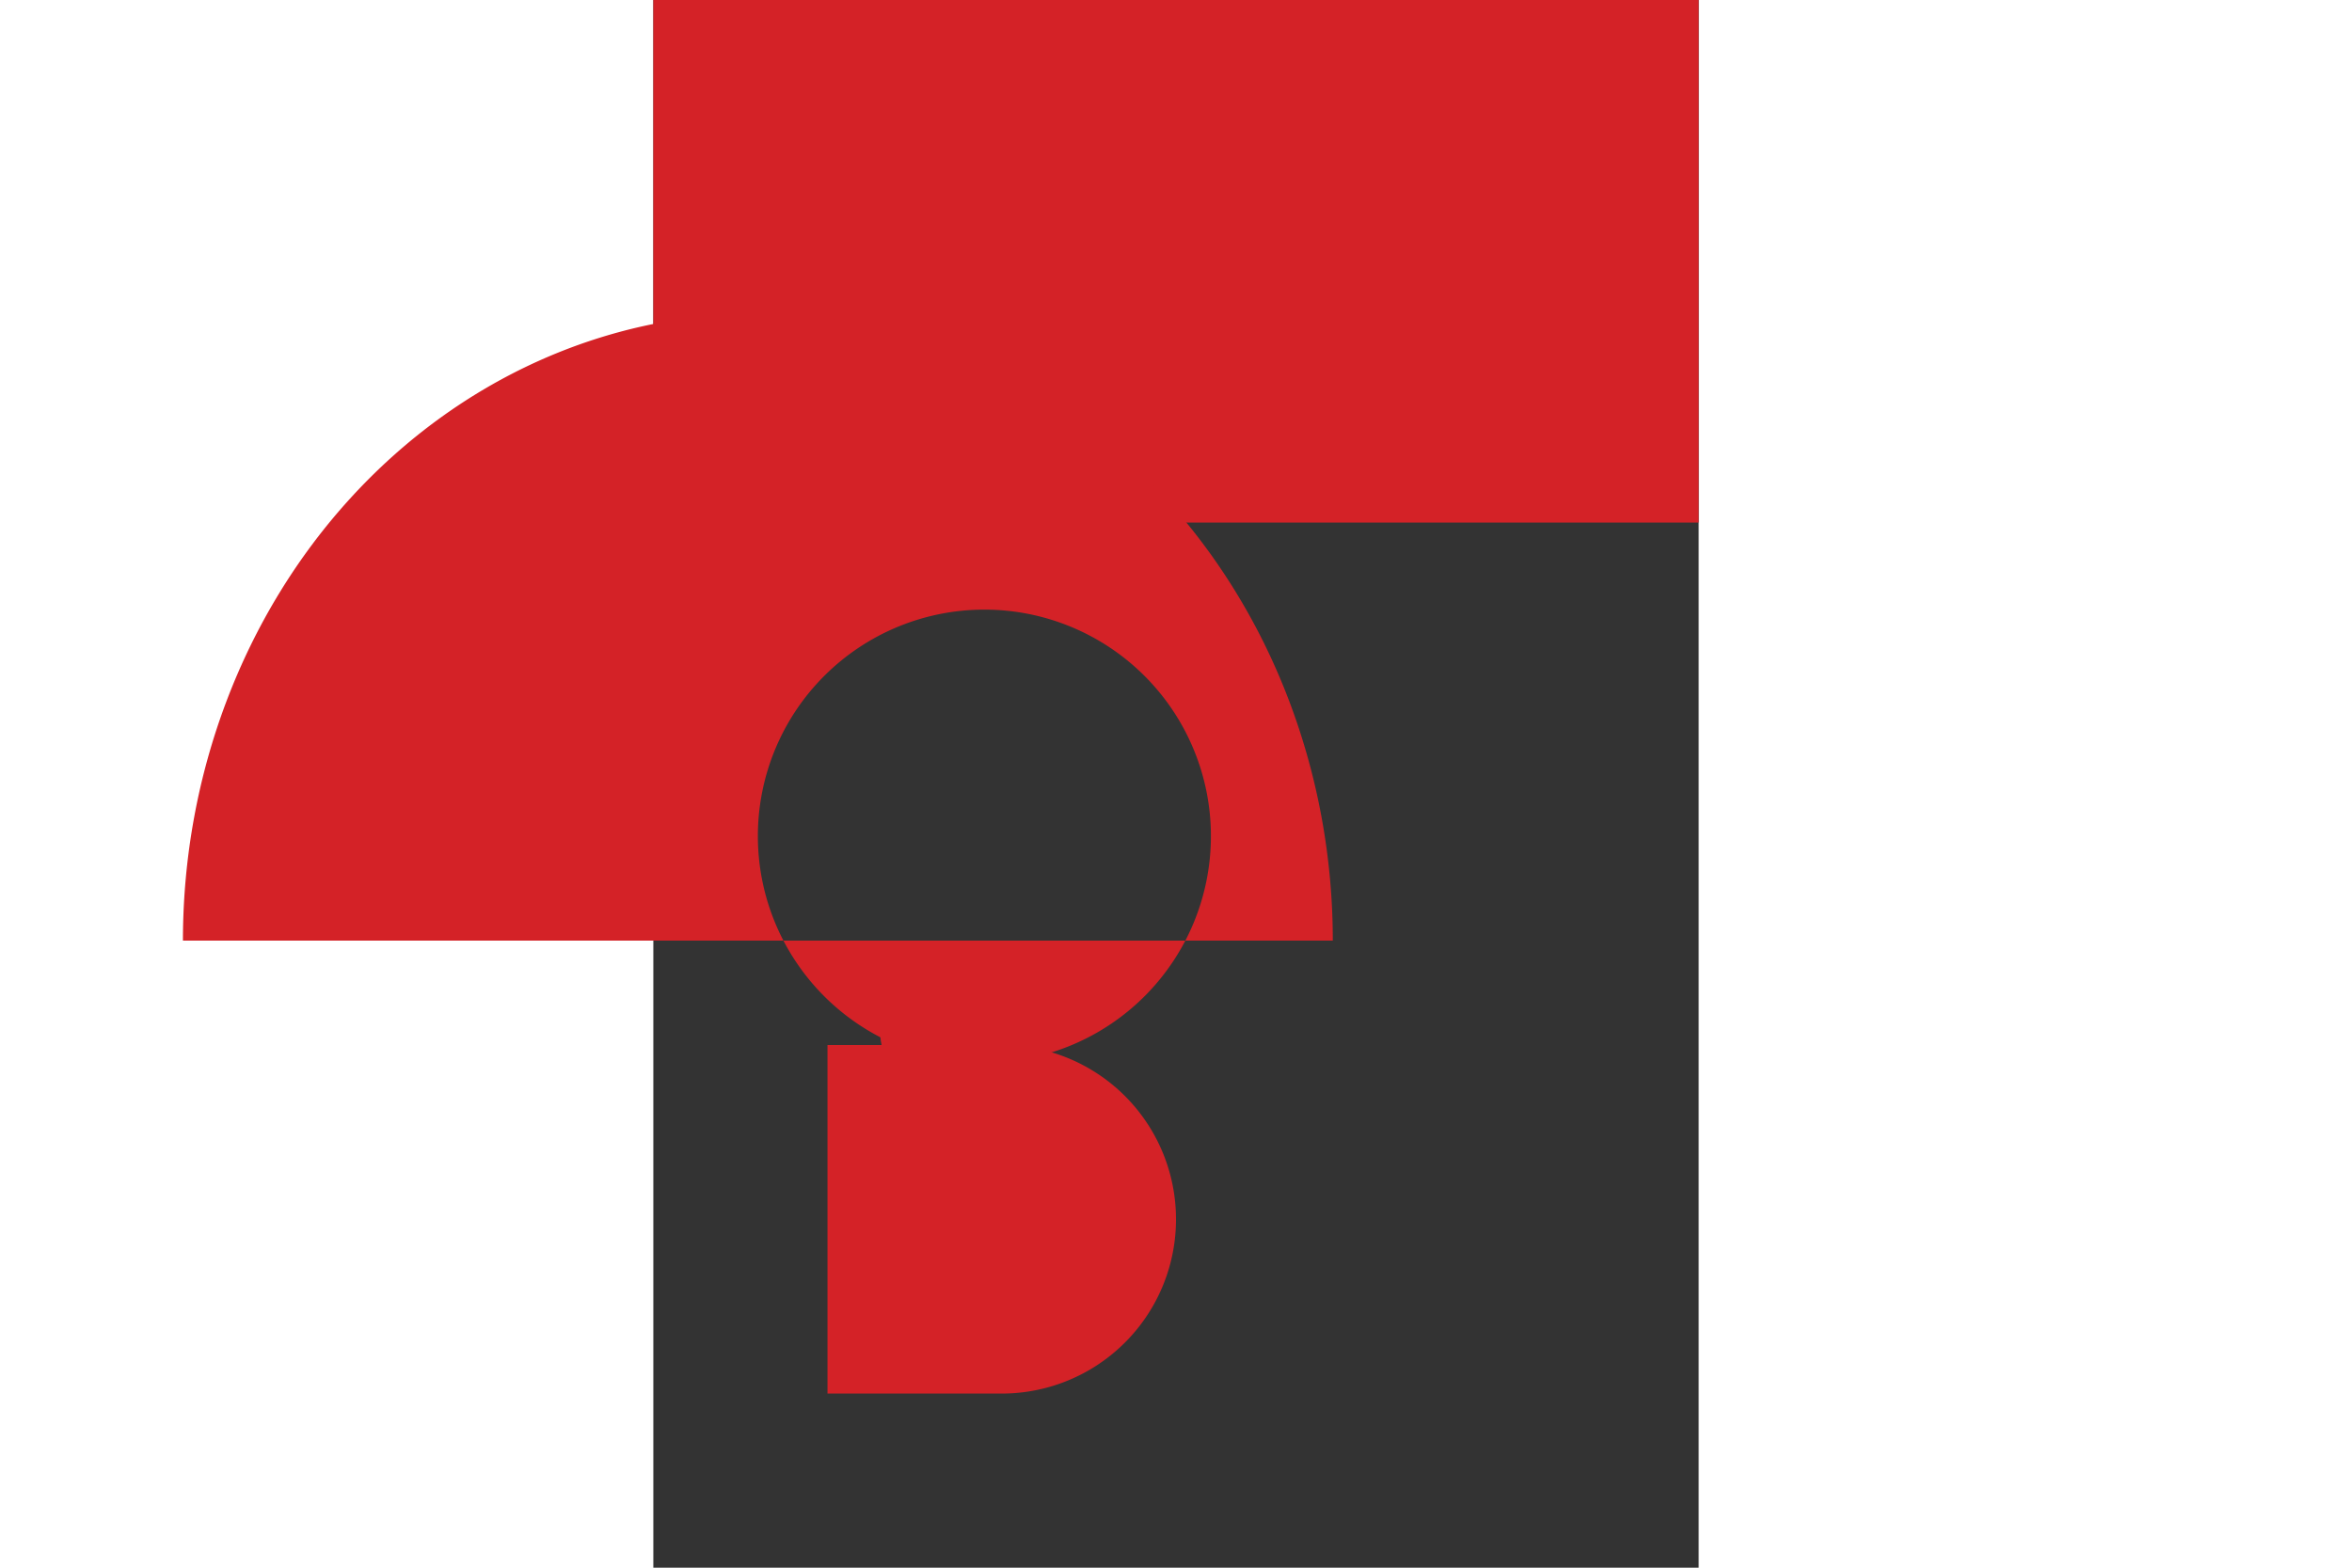 <svg xmlns="http://www.w3.org/2000/svg" viewBox="0 0 10 15" width="15" height="10">
		<rect x="0" y="0" width="10" height="15" fill="#333333" stroke="none"/>
		<g transform="translate(0 -10)">
			<rect width="10" height="5" fill="#2ED14E" />
			<rect y="5" width="10" height="5" fill="#FFF" />
			<rect y="10" width="10" height="5" fill="#D42227" />
		</g>
		<g fill="#D42227">
			<circle cx="3" cy="4.833" r="0.833" />
			<circle cx="3" cy="9.833" r="0.833" />
			<path d="m5 10v1.667a1.667 1.667 0 0 1 -1.667 1.667h-1.667v-3.335h1.667a1.667 1.667 0 0 1 1.667 1.667z" style="marker-start:none" />
			<path d="m3.167 8m-2.167 0a2.167 2.167 0 1 0 4.334 0 2.167 2.167 0 1 0 -4.334 0zm-1.834 0a.333.333 0 1 1 0 .666.333.333 0 0 1 0-.666zm1.834 1h-5.5a5.5 6 0 1 1 11 0z" />
		</g></svg>